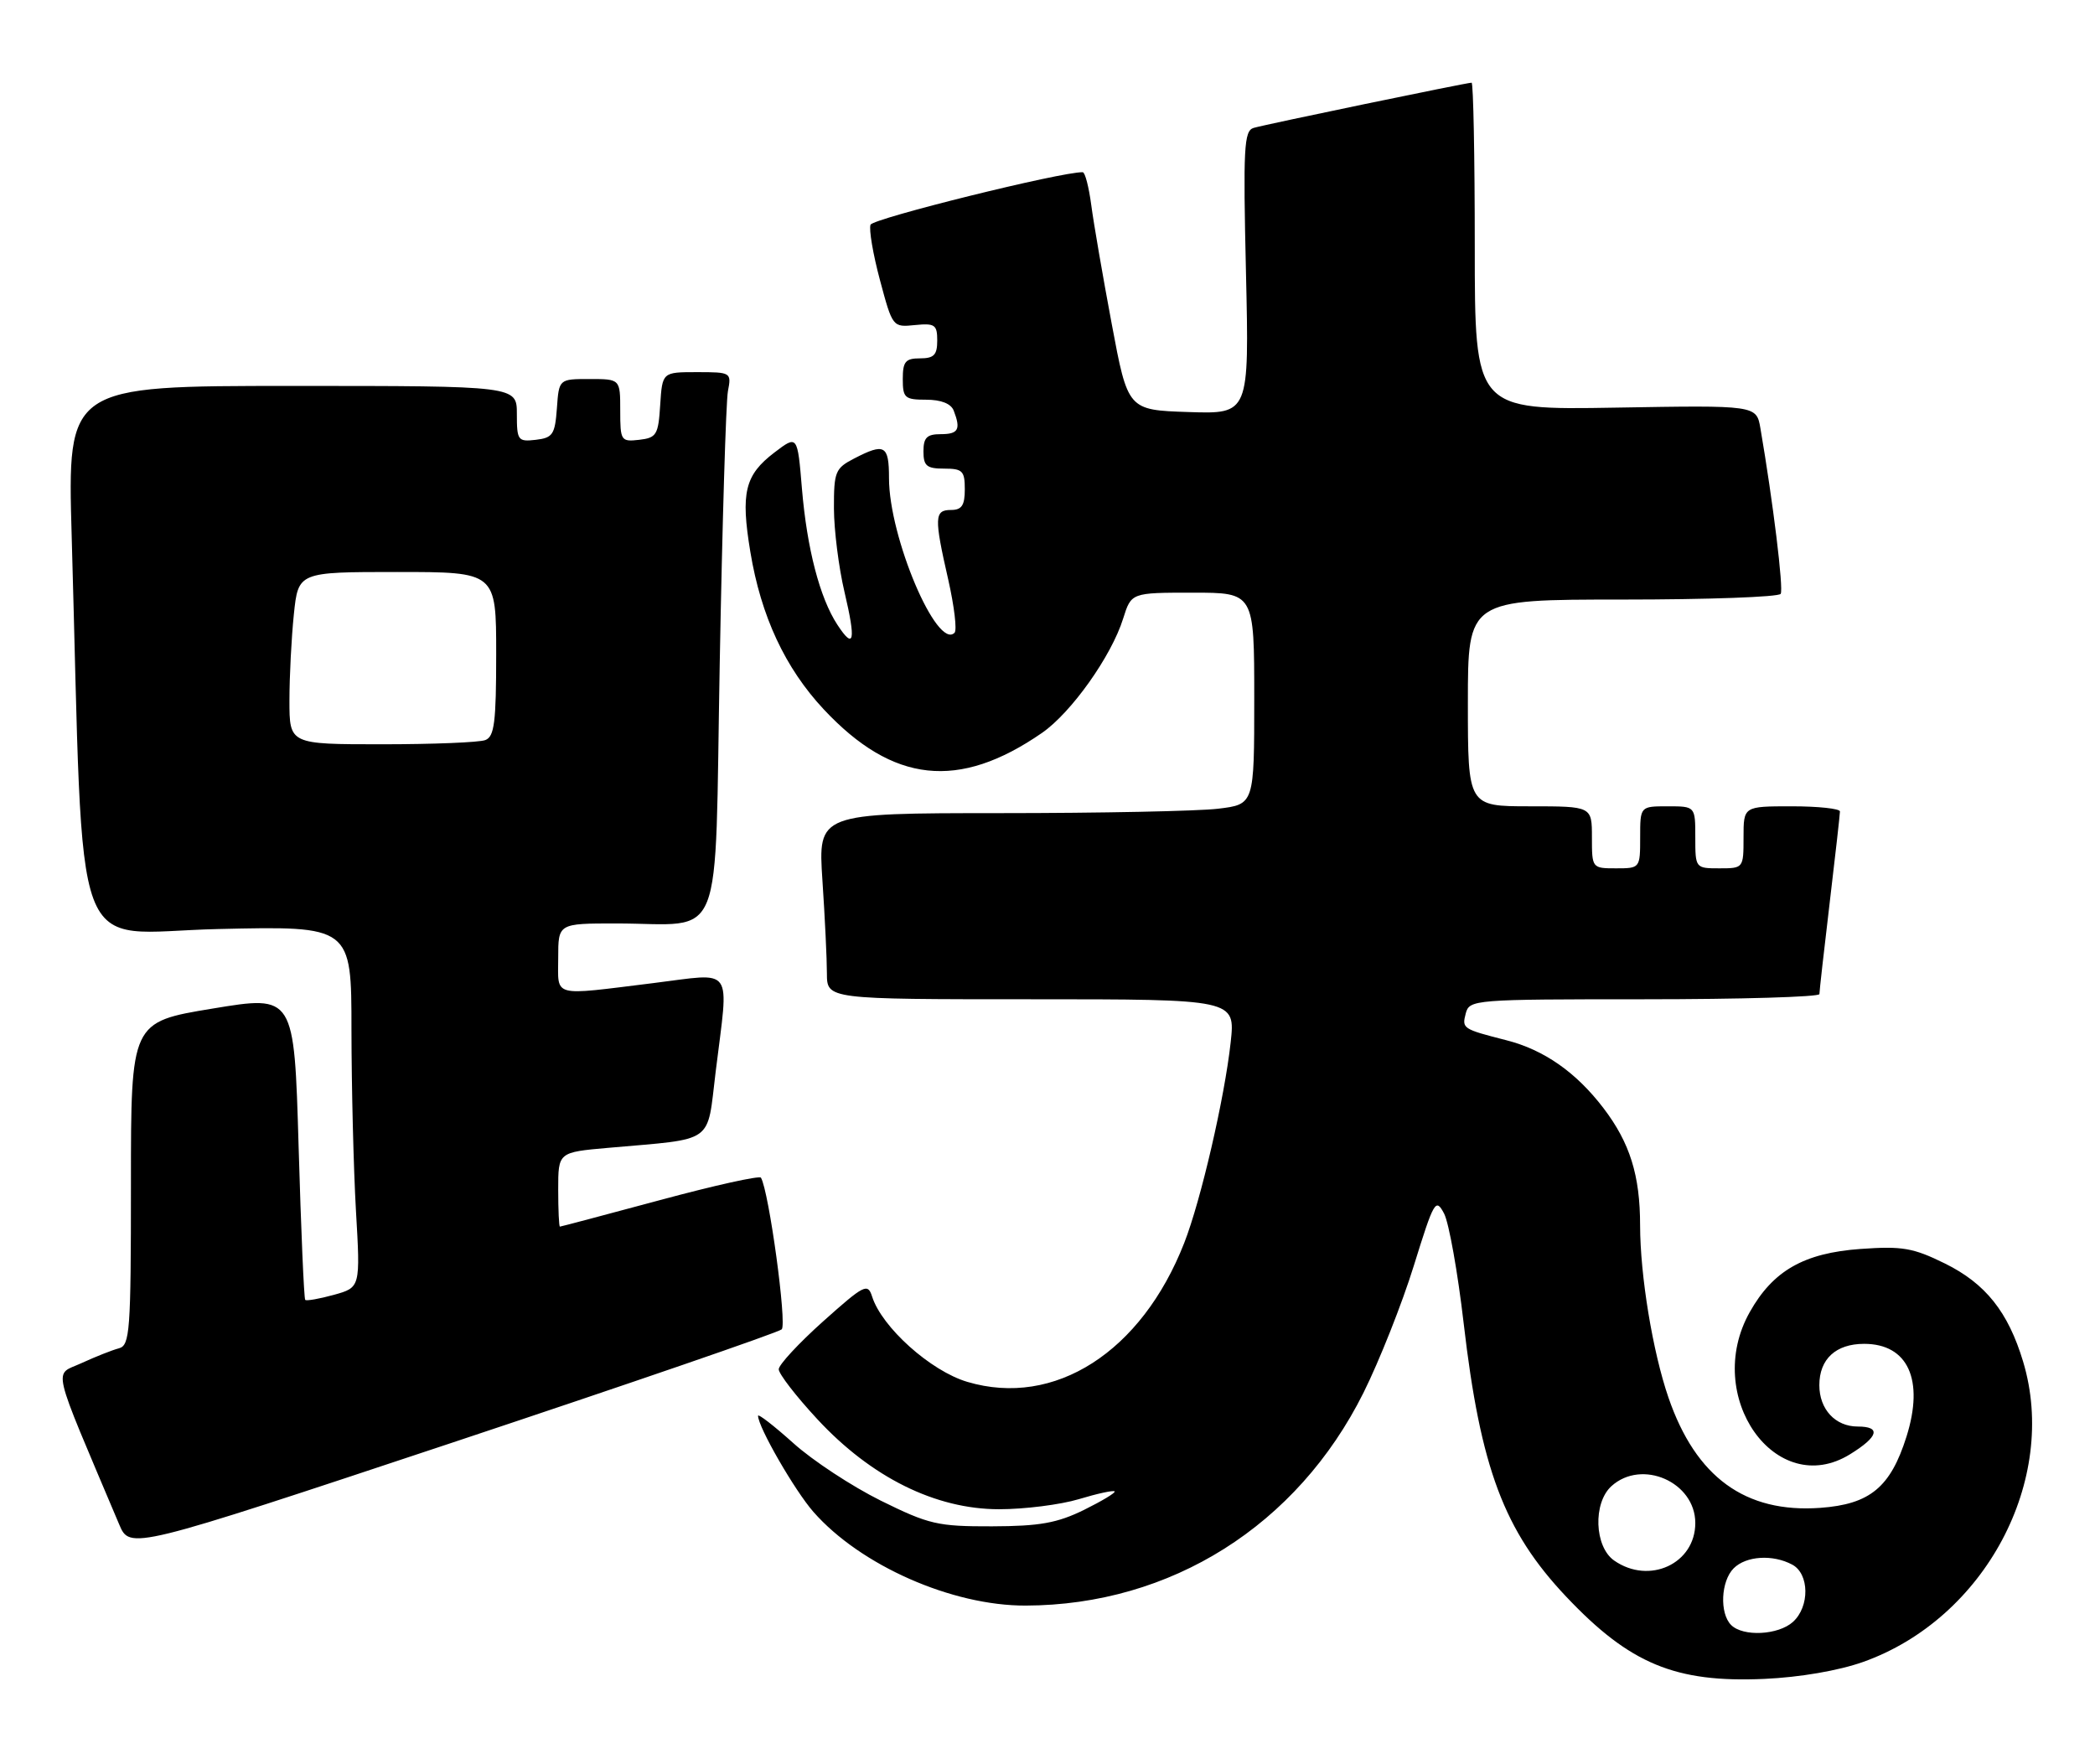 <?xml version="1.0" encoding="UTF-8" standalone="no"?>
<!DOCTYPE svg PUBLIC "-//W3C//DTD SVG 1.1//EN" "http://www.w3.org/Graphics/SVG/1.1/DTD/svg11.dtd" >
<svg xmlns="http://www.w3.org/2000/svg" xmlns:xlink="http://www.w3.org/1999/xlink" version="1.1" viewBox="0 0 304 256">
 <g >
 <path fill="currentColor"
d=" M 270.35 241.16 C 288.02 234.88 298.74 214.76 293.57 197.58 C 291.40 190.37 288.12 186.25 282.22 183.34 C 277.61 181.07 276.05 180.80 269.98 181.23 C 261.76 181.82 257.28 184.38 253.90 190.40 C 247.04 202.59 257.69 217.68 268.46 211.02 C 272.59 208.47 272.99 207.00 269.57 207.00 C 266.32 207.00 264.00 204.50 264.00 201.00 C 264.00 197.21 266.39 195.00 270.50 195.00 C 276.86 195.00 279.24 200.22 276.65 208.45 C 274.33 215.81 271.35 218.28 264.13 218.80 C 253.26 219.58 246.08 214.36 242.10 202.78 C 239.82 196.15 238.00 185.11 237.99 177.81 C 237.99 170.55 236.51 165.82 232.67 160.79 C 228.71 155.60 224.05 152.34 218.60 150.95 C 212.23 149.32 212.12 149.25 212.69 147.06 C 213.22 145.05 213.82 145.00 238.62 145.00 C 252.58 145.00 264.00 144.66 264.01 144.25 C 264.01 143.84 264.68 137.88 265.50 131.00 C 266.32 124.12 266.99 118.16 266.99 117.75 C 267.00 117.34 263.85 117.00 260.00 117.00 C 253.00 117.00 253.00 117.00 253.00 121.50 C 253.00 125.98 252.98 126.00 249.50 126.00 C 246.02 126.00 246.00 125.98 246.00 121.50 C 246.00 117.00 246.00 117.00 242.00 117.00 C 238.00 117.00 238.00 117.00 238.00 121.50 C 238.00 125.98 237.98 126.00 234.50 126.00 C 231.02 126.00 231.00 125.98 231.00 121.50 C 231.00 117.00 231.00 117.00 222.00 117.00 C 213.00 117.00 213.00 117.00 213.00 102.00 C 213.00 87.00 213.00 87.00 235.44 87.00 C 247.78 87.00 258.11 86.63 258.39 86.17 C 258.83 85.46 257.28 72.81 255.45 62.15 C 254.87 58.80 254.87 58.80 234.44 59.15 C 214.00 59.50 214.00 59.50 214.00 35.75 C 214.00 22.69 213.79 12.00 213.54 12.00 C 212.80 12.00 183.64 18.05 181.91 18.56 C 180.51 18.98 180.38 21.41 180.80 39.56 C 181.27 60.08 181.27 60.08 172.47 59.79 C 163.66 59.50 163.66 59.50 161.32 47.00 C 160.03 40.12 158.69 32.36 158.35 29.75 C 158.00 27.14 157.45 24.99 157.11 24.99 C 154.06 24.91 126.67 31.70 126.32 32.61 C 126.07 33.27 126.68 36.89 127.69 40.65 C 129.51 47.46 129.54 47.50 132.76 47.17 C 135.66 46.88 136.00 47.12 136.00 49.42 C 136.00 51.51 135.52 52.00 133.50 52.00 C 131.39 52.00 131.00 52.47 131.00 55.00 C 131.00 57.74 131.29 58.00 134.39 58.00 C 136.56 58.00 138.00 58.57 138.39 59.58 C 139.45 62.32 139.07 63.00 136.50 63.00 C 134.50 63.00 134.00 63.50 134.00 65.50 C 134.00 67.61 134.47 68.00 137.00 68.00 C 139.67 68.00 140.00 68.33 140.00 71.00 C 140.00 73.33 139.56 74.00 138.00 74.00 C 135.58 74.00 135.53 75.06 137.60 84.12 C 138.47 87.98 138.89 91.45 138.51 91.82 C 135.96 94.36 129.00 77.95 129.00 69.39 C 129.00 64.59 128.37 64.24 123.95 66.53 C 121.20 67.95 121.00 68.44 121.01 73.78 C 121.02 76.92 121.71 82.38 122.54 85.89 C 124.23 93.07 123.94 94.37 121.50 90.64 C 118.96 86.76 117.10 79.60 116.37 70.94 C 115.72 63.11 115.72 63.11 112.35 65.68 C 108.08 68.94 107.46 71.50 108.88 80.08 C 110.42 89.41 113.93 96.94 119.53 102.93 C 129.57 113.66 139.12 114.70 151.20 106.35 C 155.45 103.41 161.28 95.21 162.98 89.75 C 164.16 86.00 164.16 86.00 173.08 86.00 C 182.00 86.00 182.00 86.00 182.00 101.36 C 182.00 116.72 182.00 116.72 176.75 117.35 C 173.86 117.70 159.62 117.99 145.10 117.99 C 118.70 118.00 118.70 118.00 119.34 127.75 C 119.70 133.11 119.99 139.19 119.99 141.25 C 120.00 145.00 120.00 145.00 149.63 145.00 C 179.26 145.00 179.26 145.00 178.58 151.25 C 177.69 159.35 174.26 174.18 171.84 180.36 C 165.65 196.19 153.02 204.28 140.37 200.52 C 135.04 198.94 127.96 192.59 126.55 188.14 C 125.91 186.15 125.42 186.40 119.43 191.75 C 115.90 194.91 113.00 198.04 113.00 198.69 C 113.00 199.35 115.51 202.60 118.58 205.91 C 126.41 214.37 135.75 219.00 144.98 219.00 C 148.66 219.00 153.87 218.34 156.54 217.54 C 159.22 216.73 161.56 216.22 161.74 216.41 C 161.93 216.59 159.92 217.80 157.29 219.10 C 153.41 221.00 150.87 221.46 143.95 221.48 C 136.06 221.50 134.81 221.21 127.80 217.75 C 123.63 215.68 117.91 211.93 115.11 209.40 C 112.30 206.88 110.00 205.10 110.00 205.44 C 110.00 207.06 115.32 216.29 118.03 219.38 C 124.85 227.15 138.14 233.02 148.84 232.98 C 169.90 232.92 188.24 221.36 197.85 202.10 C 200.15 197.48 203.44 189.19 205.15 183.68 C 208.09 174.22 208.33 173.79 209.55 176.10 C 210.25 177.45 211.53 184.61 212.39 192.03 C 214.83 213.05 218.25 222.15 227.27 231.69 C 236.50 241.45 243.10 244.19 256.00 243.62 C 261.17 243.39 266.79 242.42 270.35 241.16 Z  M 113.43 192.90 C 114.22 192.17 111.58 172.85 110.42 170.89 C 110.22 170.56 103.63 172.02 95.78 174.14 C 87.93 176.25 81.39 177.99 81.25 177.99 C 81.11 178.00 81.00 175.57 81.00 172.60 C 81.00 167.20 81.00 167.20 88.25 166.56 C 103.92 165.17 102.54 166.15 103.85 155.50 C 105.77 139.88 106.69 141.19 94.75 142.66 C 79.89 144.49 81.00 144.79 81.00 139.00 C 81.00 134.00 81.00 134.00 89.38 134.00 C 105.33 134.00 103.67 138.17 104.44 96.15 C 104.81 75.99 105.34 58.26 105.63 56.75 C 106.15 54.05 106.08 54.00 101.13 54.00 C 96.11 54.00 96.11 54.00 95.80 58.75 C 95.53 63.10 95.27 63.53 92.75 63.82 C 90.11 64.12 90.00 63.96 90.00 59.57 C 90.00 55.00 90.00 55.00 85.56 55.00 C 81.11 55.00 81.11 55.00 80.81 59.25 C 80.53 63.05 80.21 63.53 77.75 63.82 C 75.15 64.12 75.00 63.91 75.00 60.07 C 75.00 56.00 75.00 56.00 42.39 56.00 C 9.78 56.00 9.78 56.00 10.40 77.75 C 12.23 141.59 9.90 135.31 31.62 134.81 C 51.00 134.36 51.00 134.36 51.00 149.43 C 51.01 157.72 51.30 169.52 51.65 175.66 C 52.30 186.82 52.30 186.82 48.45 187.89 C 46.34 188.47 44.47 188.80 44.29 188.62 C 44.11 188.45 43.68 178.42 43.33 166.35 C 42.69 144.39 42.69 144.39 30.85 146.35 C 19.00 148.30 19.00 148.30 19.00 171.75 C 19.00 193.23 18.85 195.23 17.25 195.65 C 16.29 195.90 13.84 196.87 11.82 197.80 C 7.77 199.67 7.24 197.41 17.29 221.19 C 18.85 224.89 18.85 224.89 65.68 209.32 C 91.43 200.75 112.92 193.36 113.43 192.90 Z  M 251.20 235.80 C 249.50 234.10 249.71 229.43 251.57 227.57 C 253.37 225.77 257.24 225.52 260.07 227.04 C 262.56 228.37 262.62 233.13 260.17 235.35 C 258.04 237.27 252.93 237.53 251.20 235.80 Z  M 234.22 226.44 C 231.36 224.44 231.13 218.10 233.83 215.65 C 238.25 211.65 246.00 215.06 246.00 221.00 C 246.00 226.91 239.31 230.00 234.22 226.44 Z  M 42.00 101.65 C 42.00 98.15 42.29 92.53 42.64 89.15 C 43.28 83.00 43.28 83.00 57.64 83.00 C 72.00 83.00 72.00 83.00 72.00 94.89 C 72.00 104.82 71.74 106.89 70.42 107.39 C 69.55 107.73 62.80 108.00 55.42 108.00 C 42.00 108.00 42.00 108.00 42.00 101.65 Z "/>
</g>
</svg>
